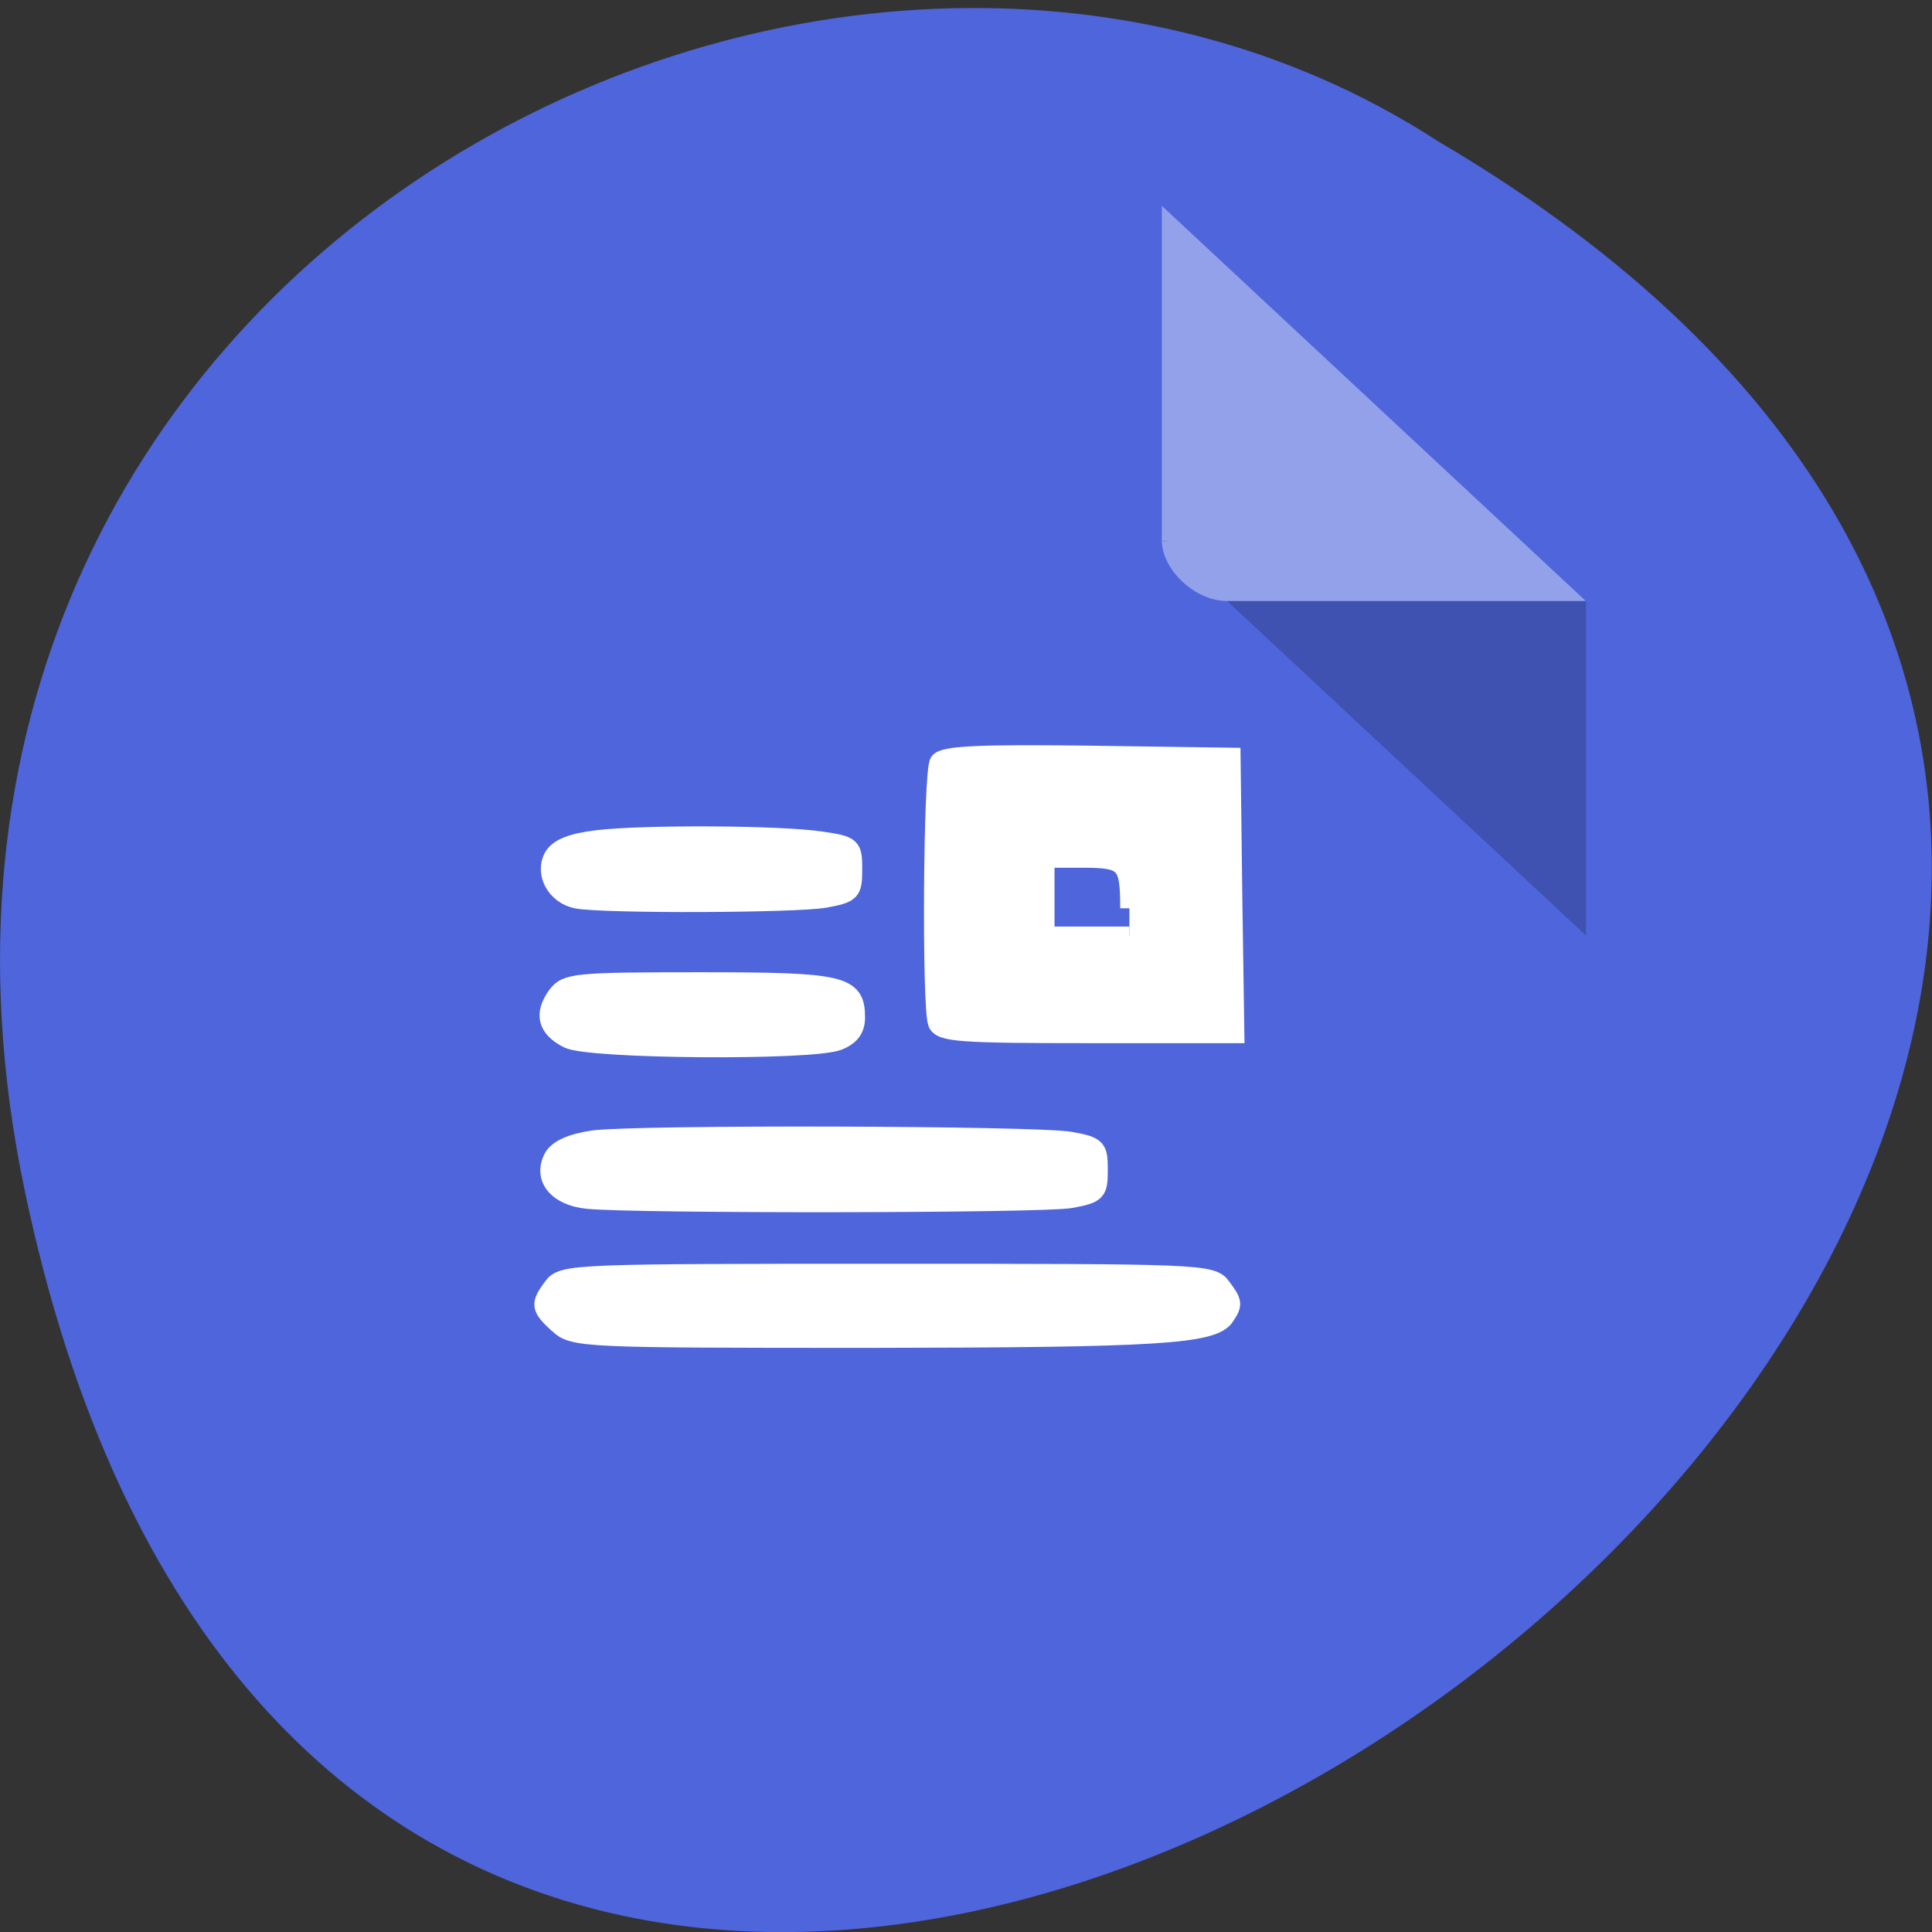 <svg xmlns="http://www.w3.org/2000/svg" viewBox="0 0 22 22"><rect x="0" y="0" width="22" height="22" fill="#333333" stroke="none"/><path d="m 0.281 13.555 c 4.293 20.531 33.844 -1.512 16.09 -11.949 c -6.898 -4.473 -18.305 1.387 -16.09 11.949" fill="#5470ff" fill-opacity="0.827"/><path d="m 13.23 6.152 l 0.02 0.023 l 0.059 -0.023 m 0.664 0.691 l 4.086 3.809 v -3.809" fill-opacity="0.196"/><g fill="#fff"><path d="m 13.23 2.344 l 4.828 4.5 h -4.086 c -0.363 0 -0.742 -0.355 -0.742 -0.691 v -3.809" fill-opacity="0.392"/><g stroke="#fff"><path d="m 124.09 135.45 c -0.818 -2.182 -0.636 -33.18 0.227 -34.545 c 0.591 -0.909 5.182 -1.136 19.727 -0.955 l 19 0.273 l 0.227 18.364 l 0.273 18.318 h -19.455 c -16.864 0 -19.5 -0.182 -20 -1.455 m 25.455 -15.182 c 0 -6 -0.5 -6.591 -6.136 -6.591 h -5 v 10.227 h 11.136" transform="scale(0.086)" stroke-width="2.439"/><g stroke-width="0.584" transform="matrix(0.372 0 0 0.346 2.455 1.998)"><path d="m 11.06 23.834 c -0.631 -0.135 -0.999 -0.857 -0.715 -1.422 c 0.158 -0.293 0.557 -0.474 1.356 -0.575 c 1.451 -0.181 5.573 -0.158 6.834 0.045 c 0.936 0.147 0.967 0.181 0.967 0.959 c 0 0.756 -0.053 0.812 -0.862 0.97 c -0.915 0.169 -6.761 0.192 -7.581 0.023"/><path d="m 11.383 33.717 c -0.925 -0.102 -1.377 -0.722 -1.041 -1.41 c 0.147 -0.282 0.568 -0.485 1.22 -0.587 c 1.356 -0.192 13.511 -0.158 14.605 0.045 c 0.799 0.158 0.852 0.214 0.852 0.959 c 0 0.756 -0.053 0.812 -0.852 0.97 c -0.883 0.169 -13.322 0.181 -14.783 0.023"/><path d="m 10.499 37.824 c -0.557 -0.553 -0.578 -0.677 -0.168 -1.264 c 0.294 -0.44 0.652 -0.451 10.231 -0.451 c 9.568 0 9.926 0.011 10.22 0.451 c 0.357 0.508 0.368 0.598 0.116 1 c -0.357 0.609 -2.02 0.722 -10.893 0.733 c -8.801 0 -9.05 -0.011 -9.505 -0.474"/></g><path d="m 75.23 137.59 c -2.818 -1.409 -3.318 -3.318 -1.5 -5.818 c 1.273 -1.682 2.455 -1.818 18.909 -1.818 c 18.955 0 20.682 0.409 20.682 4.773 c 0 1.545 -0.727 2.5 -2.364 3.136 c -3.636 1.364 -32.909 1.136 -35.727 -0.273" transform="scale(0.086)" stroke-width="2.439"/></g></g></svg>